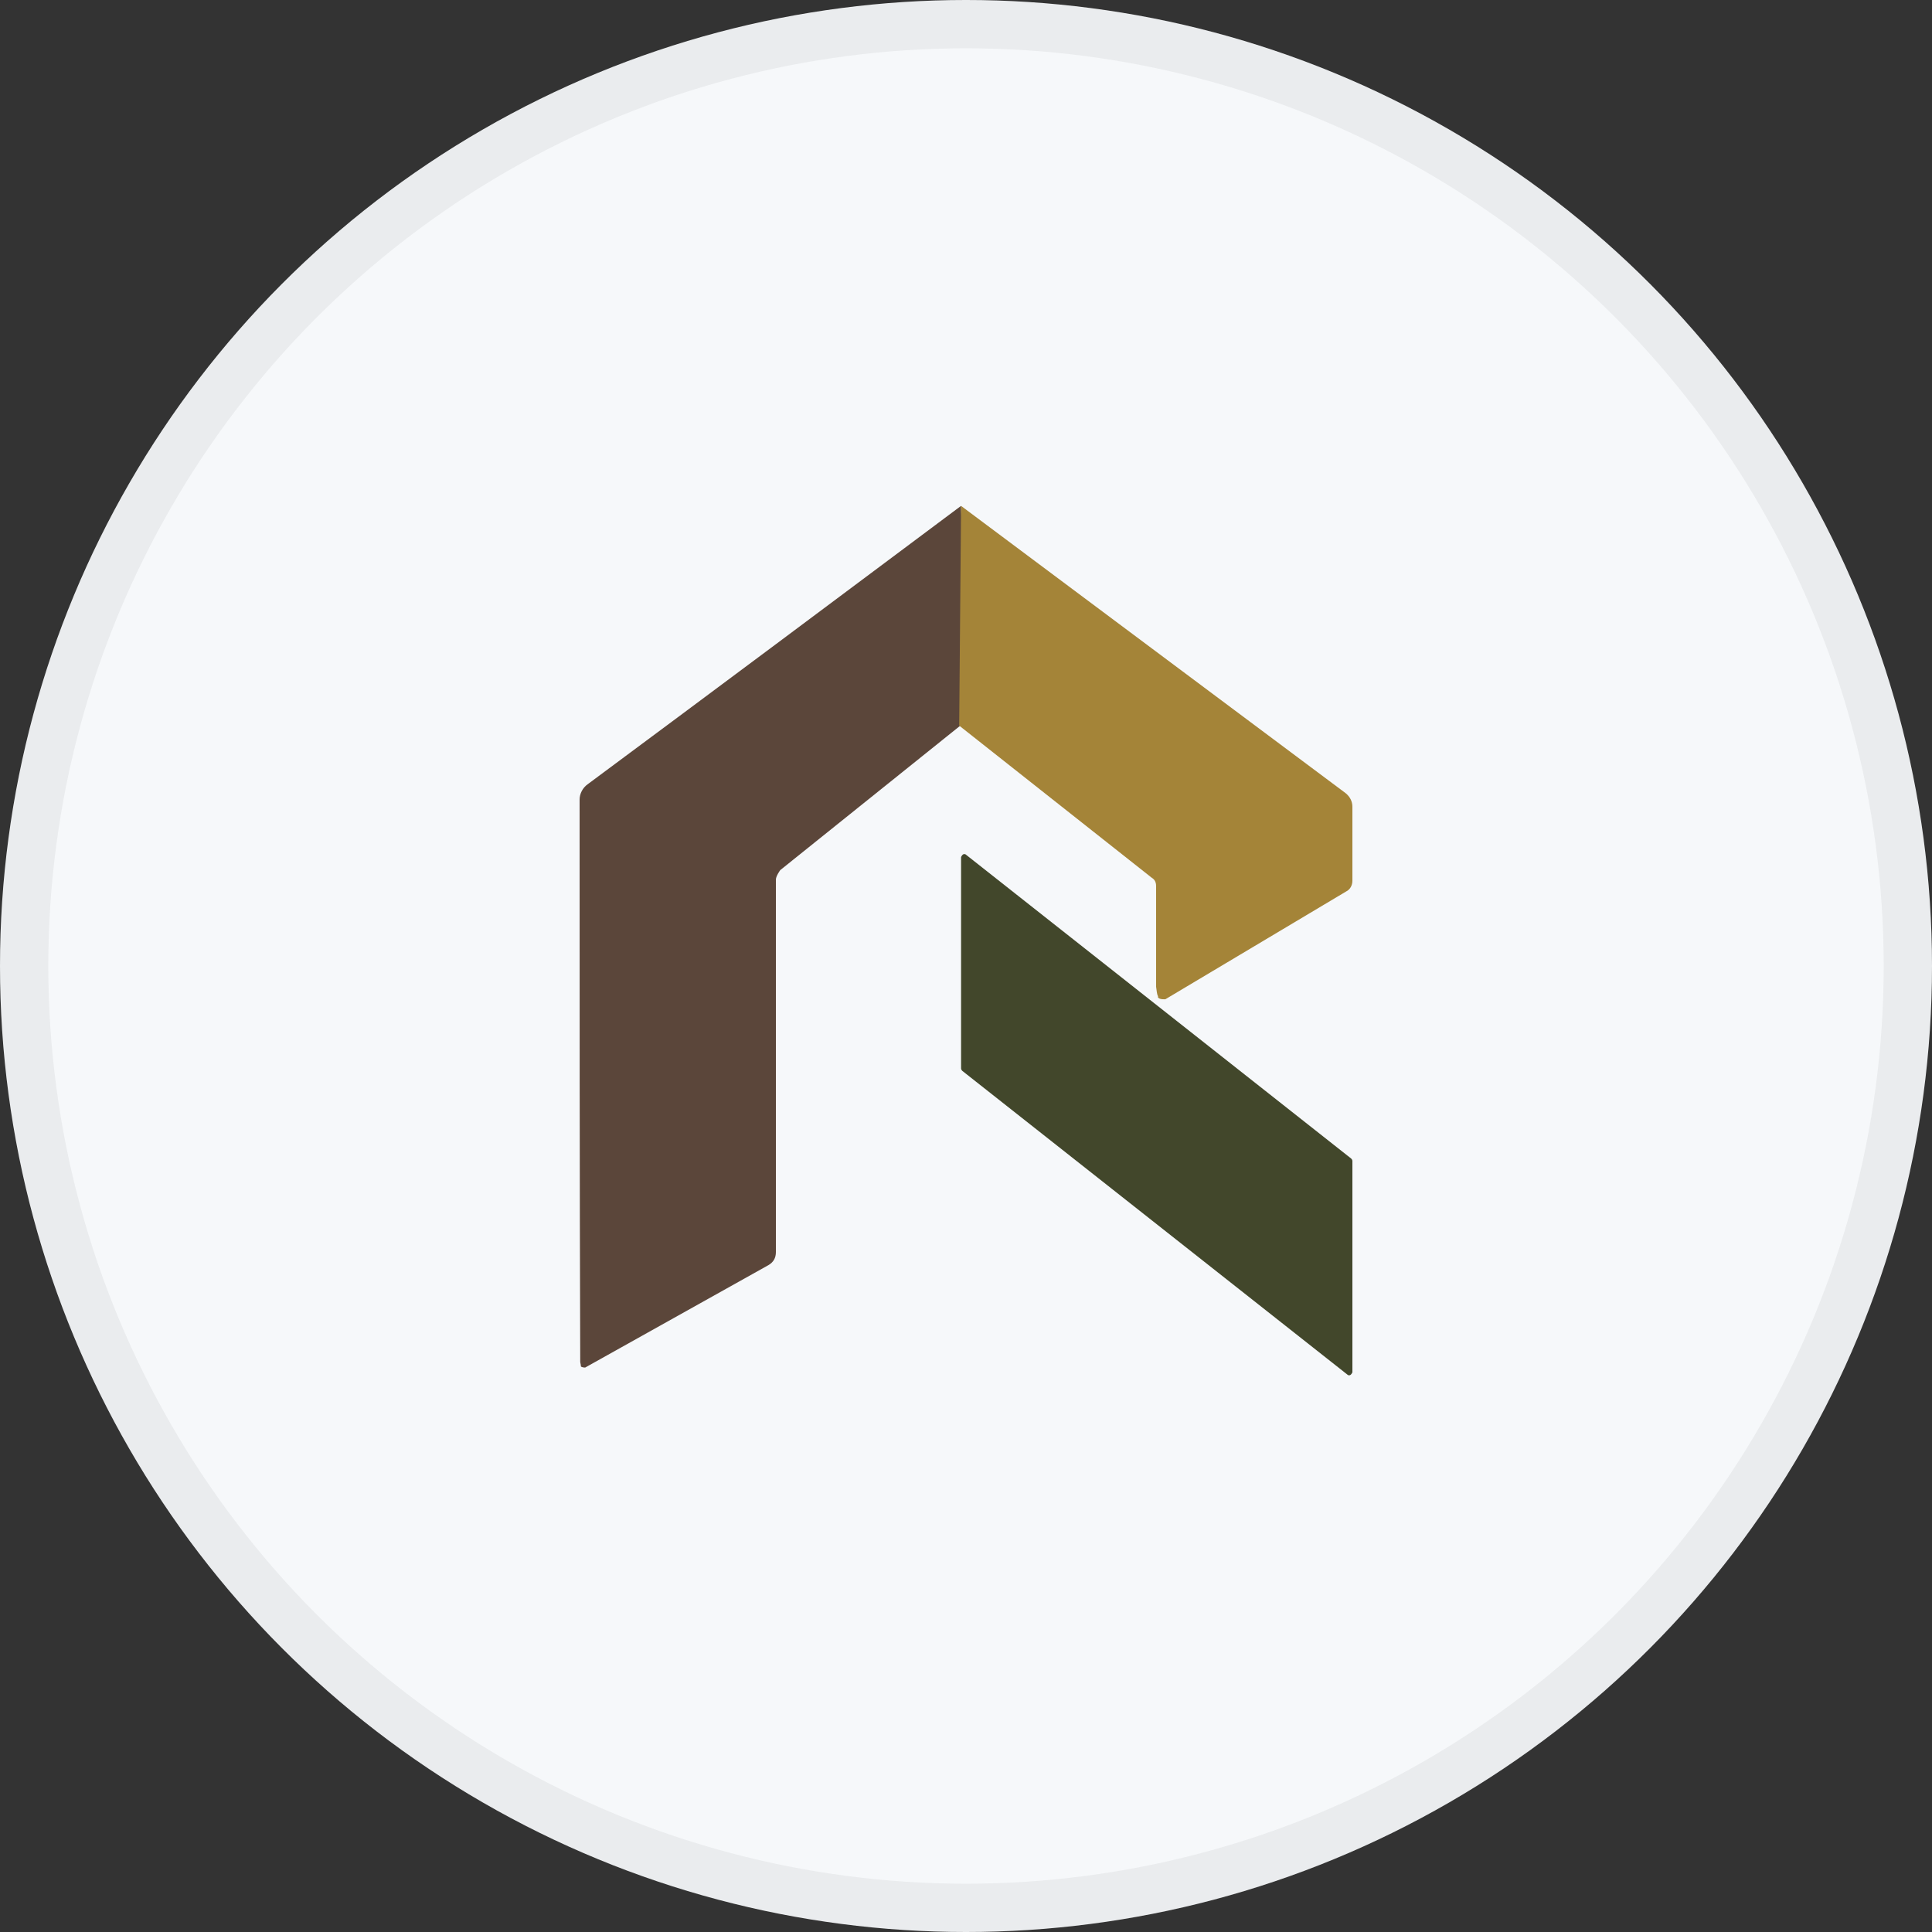 <svg width="40" height="40" viewBox="0 0 40 40" fill="none" xmlns="http://www.w3.org/2000/svg">
<rect x="0" y="0" width="40" height="40" fill="#333333" stroke="none"/>
<circle cx="20" cy="20" r="20" fill="#F6F8FA"/>
<g clip-path="url(#clip0_17713_28148)">
<path d="M20.051 14.888L16.154 18.015C16.154 18.015 16.064 18.137 16.064 18.211V25.923C16.064 26.046 16.013 26.132 15.91 26.193L12.115 28.314C12.115 28.314 12.051 28.314 12.026 28.29C12.026 28.29 12.026 28.29 12.026 28.277C12.026 28.253 12.013 28.216 12.013 28.192C12 24.341 12 20.467 12 16.555C12 16.433 12.064 16.31 12.167 16.237C14.795 14.287 17.372 12.362 19.897 10.474" fill="#5B463A"/>
<path d="M19.898 10.474L27.859 16.421C27.949 16.494 28 16.592 28 16.703V18.235C28 18.333 27.949 18.419 27.872 18.456L24.129 20.688C24.129 20.688 24.013 20.7 23.975 20.651C23.975 20.651 23.975 20.639 23.975 20.626C23.949 20.577 23.949 20.504 23.936 20.43C23.936 19.707 23.936 19.008 23.936 18.346C23.936 18.272 23.911 18.211 23.847 18.174L19.859 15.023" fill="#A48438"/>
<path d="M20 17.696L27.974 23.986C27.974 23.986 28 24.01 28 24.035V28.412C28 28.412 27.974 28.474 27.936 28.474C27.923 28.474 27.91 28.474 27.898 28.461L19.923 22.171C19.923 22.171 19.898 22.147 19.898 22.122V17.745C19.898 17.745 19.923 17.683 19.962 17.683C19.974 17.683 19.987 17.683 20 17.696Z" fill="#42472B"/>
</g>
<circle cx="20" cy="20" r="19.5" stroke="black" stroke-opacity="0.05"/>
<defs>
<clipPath id="clip0_17713_28148">
<rect width="16" height="18" fill="white" transform="translate(12 10.474)"/>
</clipPath>
</defs>
</svg>
